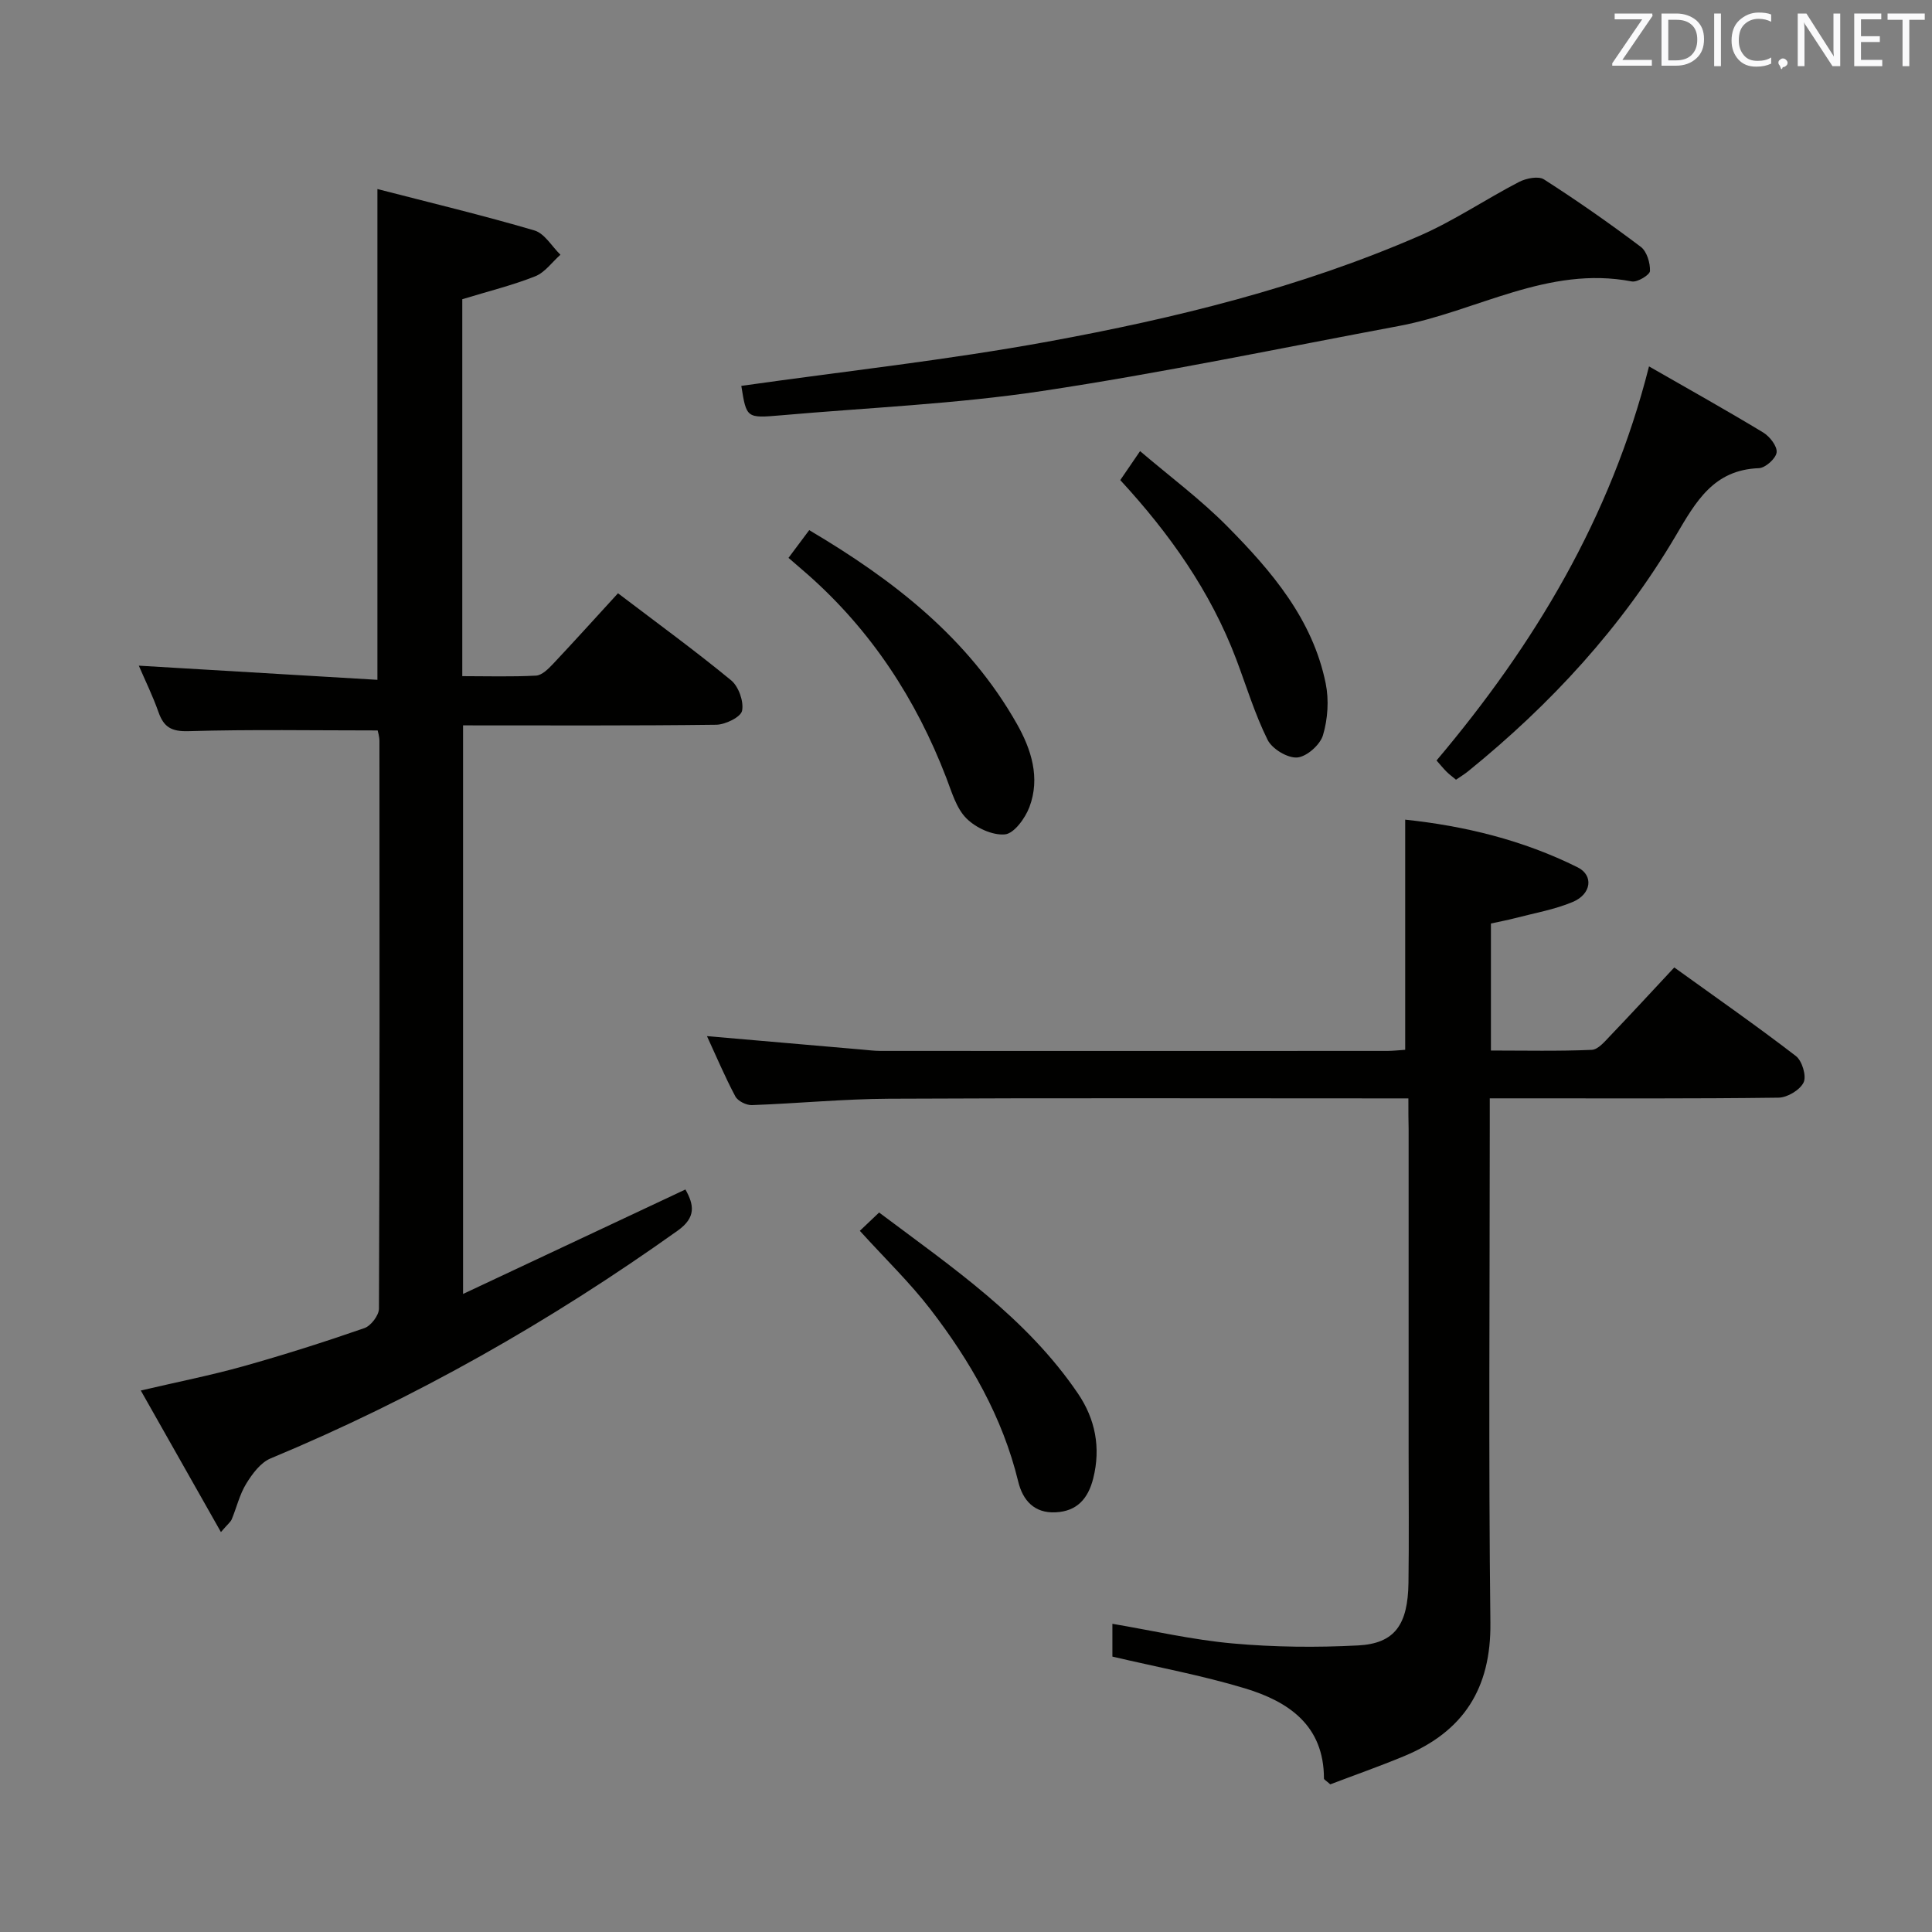 <svg enable-background="new 0 0 400 400" viewBox="0 0 400 400" xmlns="http://www.w3.org/2000/svg"><rect x="0" y="0" width="400" height="400" fill="#808080" stroke="none"/><path d="m127.95 122.83c8.17 6.21 15.98 11.9 23.42 18.02 1.55 1.28 2.65 4.37 2.27 6.3-.26 1.31-3.45 2.87-5.34 2.9-17.32.22-34.64.13-52.43.13v117.72c15.62-7.34 30.7-14.42 46.04-21.63 1.78 3.17 2.25 5.77-1.59 8.51-26.38 18.81-54.36 34.71-84.3 47.17-2.07.86-3.79 3.19-5.04 5.23-1.37 2.22-1.98 4.91-3 7.37-.24.57-.82.99-2.24 2.65-5.64-9.97-10.96-19.36-16.59-29.31 7.71-1.8 14.5-3.14 21.15-5 8.46-2.37 16.85-5.04 25.15-7.92 1.35-.47 3.01-2.65 3.01-4.04.16-39.16.13-78.33.1-117.49 0-.95-.31-1.91-.37-2.21-13.28 0-26.23-.23-39.17.15-3.55.1-5.11-.84-6.21-3.95-1.19-3.38-2.79-6.62-4.07-9.61 16.53.98 32.72 1.94 49.4 2.93 0-34.14 0-67.3 0-101.61 11.13 2.87 21.89 5.45 32.5 8.57 2.11.62 3.61 3.3 5.39 5.03-1.73 1.53-3.21 3.67-5.23 4.47-4.75 1.88-9.76 3.11-15.09 4.74v78.04c5.12 0 10.2.16 15.26-.11 1.22-.06 2.54-1.38 3.51-2.4 4.45-4.73 8.79-9.54 13.47-14.65z" fill="#010100"/><path d="m291.59 227.41c-2.53 0-4.32 0-6.11 0-33.82 0-67.63-.1-101.45.07-9.45.05-18.9.98-28.36 1.32-1.16.04-2.92-.84-3.43-1.81-2.16-4.06-3.95-8.31-5.87-12.47 10.9.95 21.43 1.86 31.96 2.77 1.32.11 2.65.29 3.97.29 34.98.02 69.97.01 104.95 0 1.15 0 2.3-.14 3.68-.23 0-15.79 0-31.45 0-47.65 12.22 1.29 24.36 4.21 35.72 9.88 3.32 1.66 2.85 5.53-1.03 7.16-3.78 1.59-7.93 2.3-11.93 3.35-1.59.42-3.21.71-5.01 1.11v26.3c7.05 0 13.97.16 20.88-.14 1.32-.06 2.71-1.75 3.83-2.92 4.36-4.55 8.63-9.2 13.25-14.14 8.59 6.19 17.03 12.07 25.18 18.34 1.29.99 2.23 4.15 1.6 5.46-.75 1.57-3.37 3.14-5.2 3.16-17.66.23-35.31.14-52.97.14-1.98 0-3.96 0-6.81 0v6.12c0 34.15-.27 68.3.13 102.45.16 13.62-5.59 22.51-17.82 27.6-5.17 2.15-10.46 4-15.33 5.86-.87-.78-1.31-.99-1.31-1.2 0-11.04-7.36-15.96-16.41-18.69-8.84-2.67-17.98-4.35-27.39-6.56 0-1.76 0-4.18 0-6.79 8.38 1.42 16.6 3.33 24.93 4.07 8.59.77 17.31.86 25.93.41 7.59-.4 10.32-4.26 10.44-12.99.12-8.99.03-17.99.03-26.99 0-22.32 0-44.65 0-66.97-.05-1.81-.05-3.62-.05-6.31z" fill="#010100"/><path d="m153.48 79.89c21.18-3 42.49-5.32 63.52-9.17 26.29-4.82 52.29-11.18 76.92-21.91 7.12-3.1 13.65-7.55 20.58-11.14 1.47-.76 4-1.27 5.16-.53 6.85 4.39 13.54 9.06 20.04 13.96 1.26.95 1.97 3.32 1.91 5.01-.03.8-2.61 2.38-3.76 2.16-17.36-3.35-32.18 6.23-48.26 9.23-24.61 4.6-49.13 9.74-73.87 13.46-17.87 2.69-36.03 3.44-54.06 5.03-7.11.61-7.11.59-8.18-6.1z" fill="#010100"/><path d="m301.45 161.43c-.7-.59-1.37-1.07-1.95-1.65-.7-.69-1.31-1.47-2.08-2.33 20.24-23.98 36.06-50.23 43.99-81.59 8.18 4.69 16 9.06 23.65 13.69 1.35.82 2.93 2.85 2.77 4.12s-2.33 3.21-3.67 3.26c-9.39.34-13.05 6.93-17.19 13.95-11.17 18.96-25.91 34.94-42.98 48.78-.76.62-1.61 1.13-2.54 1.77z" fill="#010100"/><path d="m163.25 115.5c1.56-2.08 2.83-3.79 4.29-5.74 17.42 10.3 32.95 22.33 43.01 40.14 2.98 5.27 4.86 11.16 2.58 17.19-.87 2.31-3.18 5.49-5.07 5.66-2.6.24-6.06-1.38-8-3.34-2.09-2.11-3.02-5.47-4.15-8.4-6.26-16.28-15.54-30.47-28.67-42.06-1.24-1.09-2.5-2.16-3.99-3.45z" fill="#010100"/><path d="m178.02 254.83c1.24-1.18 2.42-2.29 3.99-3.79 15.12 11.34 30.53 21.8 41.18 37.49 3.56 5.25 4.76 11.17 3.15 17.56-1.07 4.24-3.4 6.82-7.81 7.02-4.37.21-6.77-2.45-7.72-6.37-3.24-13.34-9.93-24.95-18.17-35.66-4.24-5.51-9.3-10.39-14.62-16.25z" fill="#010100"/><path d="m231.94 99.4c1.21-1.76 2.32-3.4 4.1-6 6.2 5.29 12.57 10.02 18.08 15.6 9.16 9.26 17.65 19.2 20.35 32.49.7 3.43.44 7.37-.56 10.72-.59 2-3.38 4.47-5.34 4.62-2.01.15-5.2-1.78-6.13-3.66-2.64-5.32-4.38-11.09-6.49-16.68-5.32-14.05-13.83-26.06-24.01-37.09z" fill="#010100"/><g fill="#fafafb"><path d="m342.2 3.2-6.3 9.2h6.1v1.2h-8.2v-.5l6.2-9.1h-5.7v-1.2h7.8v.4z"/><path d="m344 13.7v-10.9h3.1c1.6 0 3 .5 4.1 1.4 1.1 1 1.6 2.2 1.6 3.9s-.5 3-1.6 4-2.5 1.5-4.2 1.5h-3zm1.4-9.6v8.4h1.6c1.4 0 2.5-.4 3.2-1.1.8-.8 1.2-1.8 1.2-3.2s-.4-2.4-1.2-3.1-1.8-1-3.1-1z"/><path d="m356.3 2.8v10.9h-1.4v-10.9z"/><path d="m366.6 13.2c-.8.4-1.8.6-3 .6-1.6 0-2.8-.5-3.7-1.5s-1.4-2.3-1.4-3.9c0-1.7.5-3.2 1.6-4.2s2.4-1.6 4-1.6c1 0 1.9.1 2.6.4v1.5c-.8-.4-1.6-.6-2.6-.6-1.2 0-2.2.4-3 1.2s-1.1 1.9-1.1 3.3c0 1.3.4 2.3 1.1 3.1s1.6 1.1 2.8 1.1c1.1 0 2-.2 2.8-.7v1.3z"/><path d="m368.2 13c0-.3.1-.5.3-.6.2-.2.4-.3.6-.3.3 0 .5.1.7.3s.3.4.3.6-.1.5-.3.6c-.2.2-.4.3-.7.3-.3 1-.5-.1-.6-.3-.2-.2-.3-.4-.3-.6z"/><path d="m381.1 13.7h-1.7l-5.5-8.4c-.2-.2-.3-.5-.4-.7 0 .2.1.8.1 1.5v7.6h-1.4v-10.9h1.8l5.3 8.3c.3.4.4.6.4.8 0-.3-.1-.8-.1-1.6v-7.5h1.4v10.9z"/><path d="m389.7 13.7h-5.8v-10.9h5.6v1.2h-4.2v3.5h3.9v1.2h-3.9v3.7h4.4z"/><path d="m398.4 4.1h-3.1v9.6h-1.4v-9.6h-3.1v-1.3h7.7v1.3z"/></g></svg>